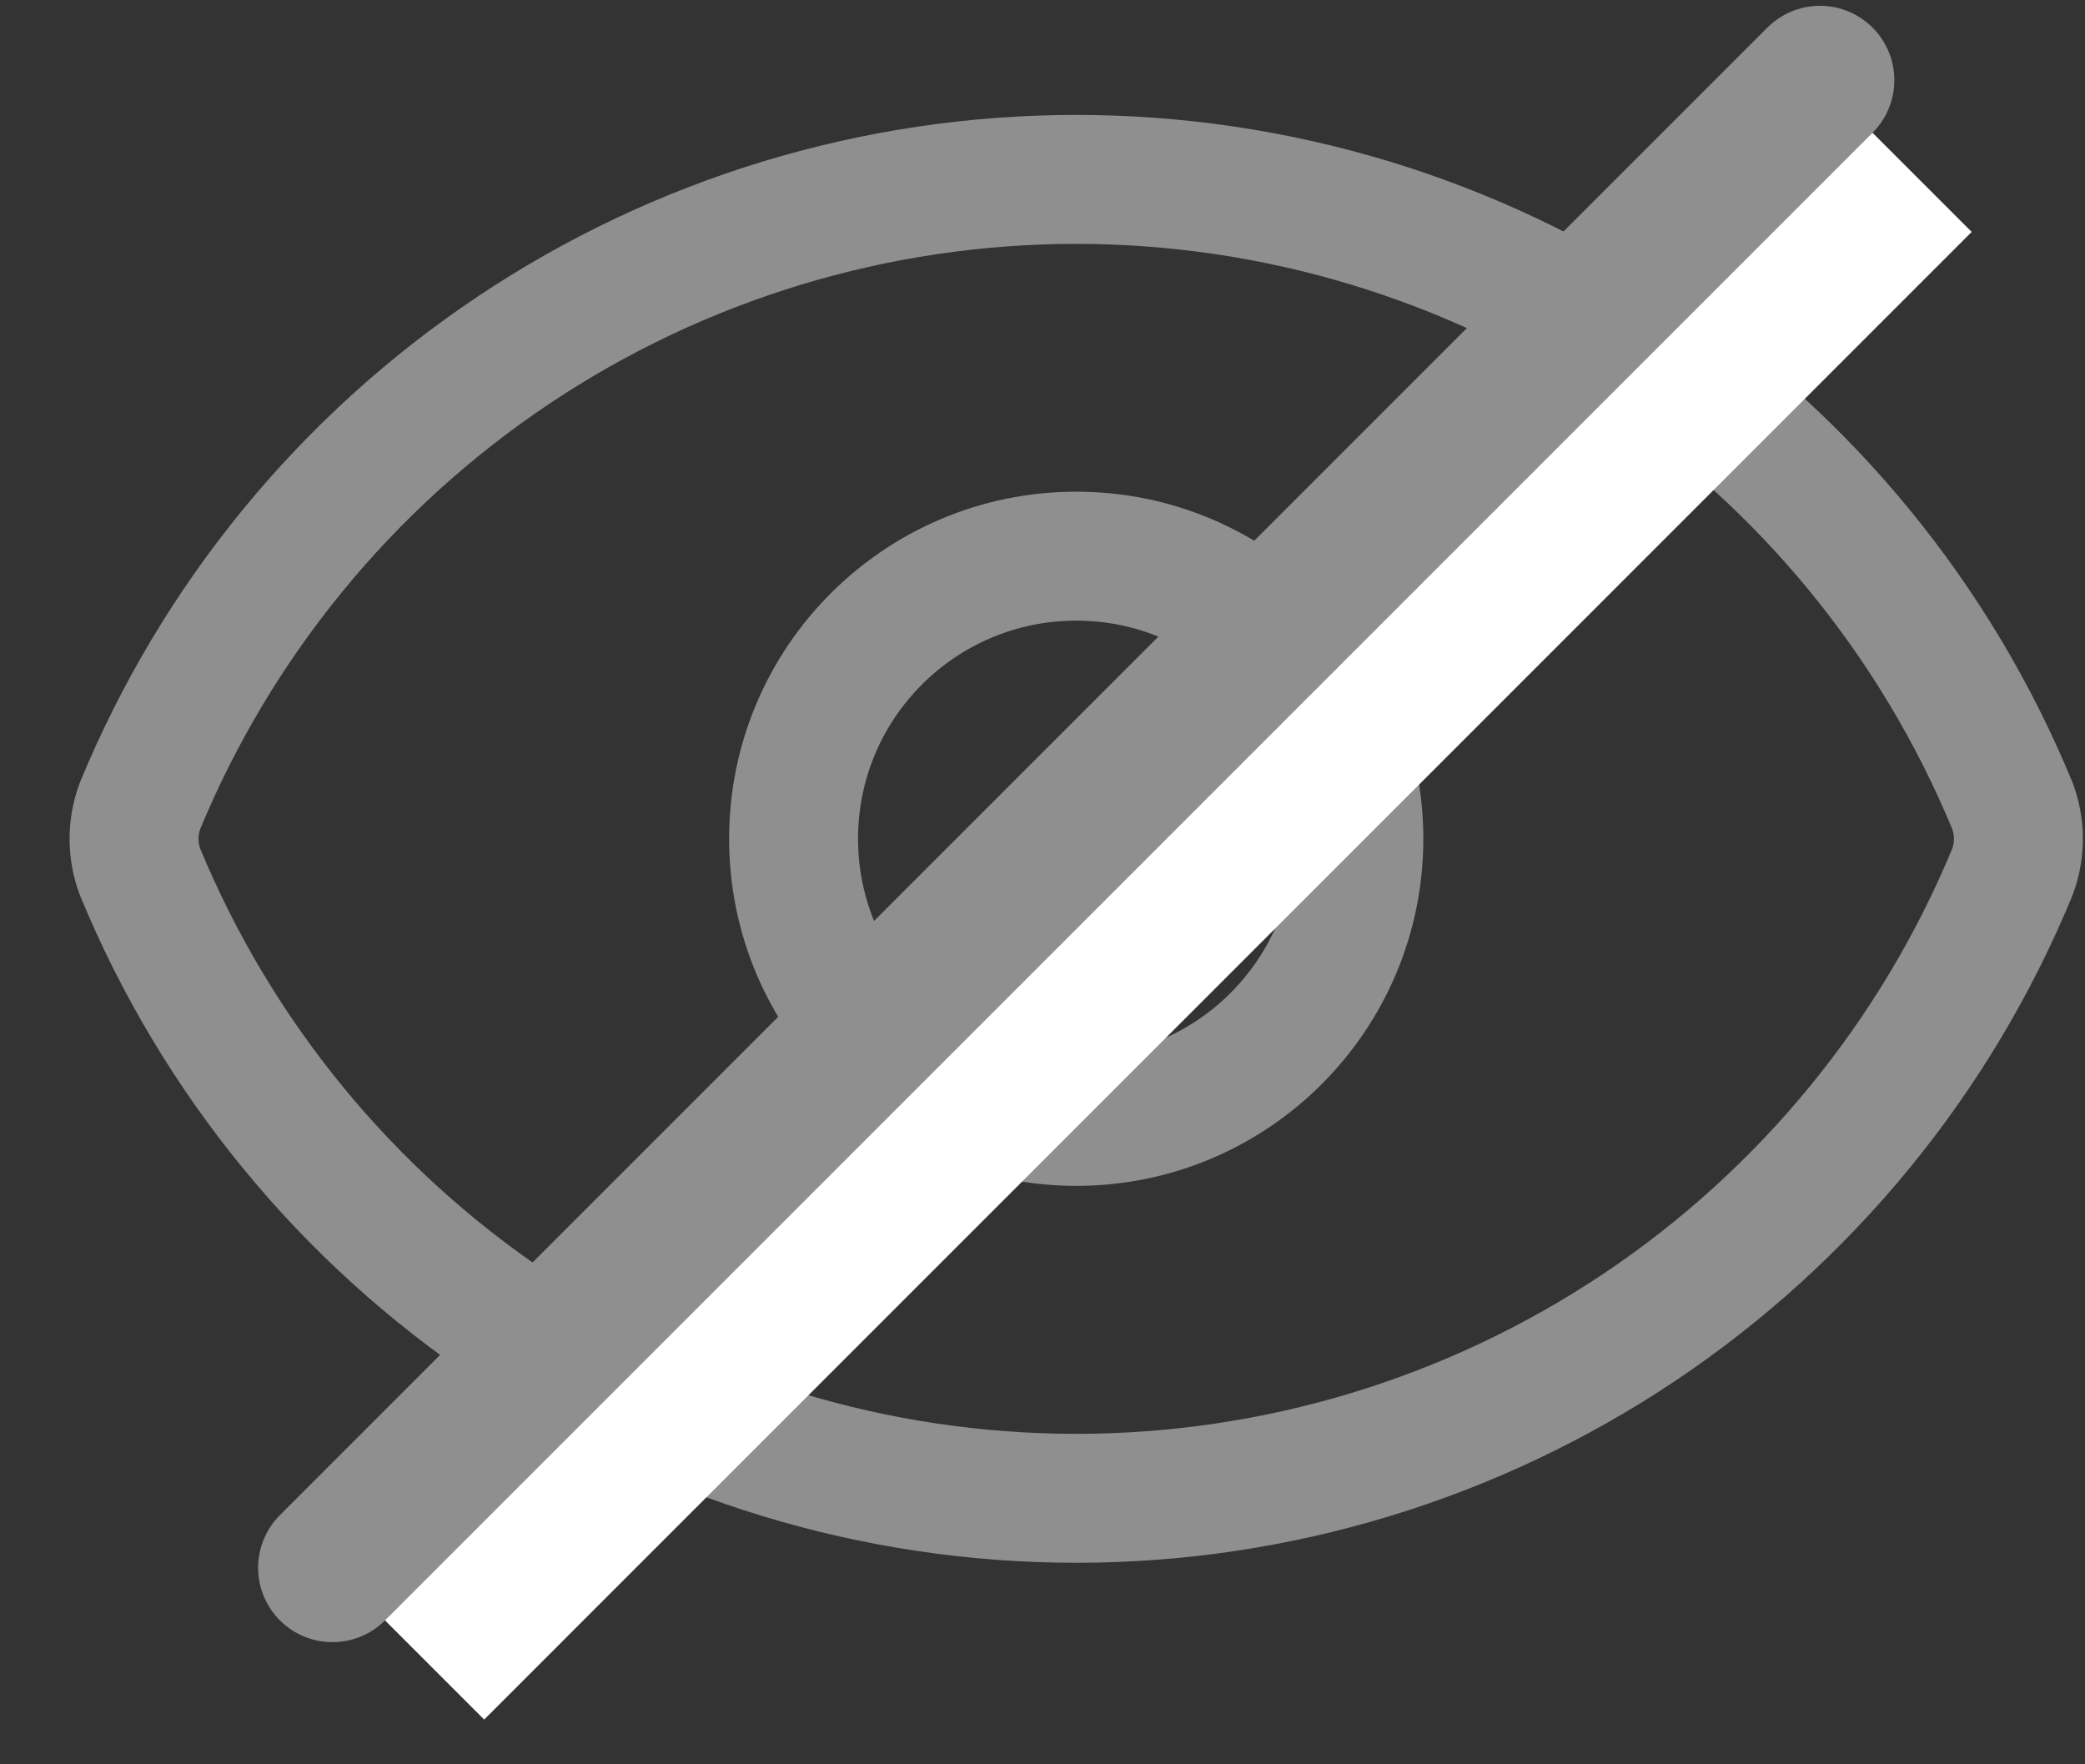 <svg width="26" height="22" viewBox="0 0 26 22" fill="none" xmlns="http://www.w3.org/2000/svg">
    <rect x="0" y="0" width="26" height="22" fill="#333333" stroke="none"/>
    <path d="M1.745 10.869C1.647 10.605 1.647 10.315 1.745 10.051C2.699 7.739 4.318 5.762 6.396 4.371C8.475 2.98 10.919 2.237 13.42 2.237C15.921 2.237 18.366 2.98 20.445 4.371C22.523 5.762 24.142 7.739 25.096 10.051C25.194 10.315 25.194 10.605 25.096 10.869C24.142 13.181 22.523 15.158 20.445 16.549C18.366 17.94 15.921 18.683 13.42 18.683C10.919 18.683 8.475 17.94 6.396 16.549C4.318 15.158 2.699 13.181 1.745 10.869Z" stroke="#8F8F8F" stroke-width="1.608" stroke-linecap="round" stroke-linejoin="round"/>
    <path d="M13.421 13.983C15.367 13.983 16.945 12.405 16.945 10.459C16.945 8.512 15.367 6.935 13.421 6.935C11.474 6.935 9.896 8.512 9.896 10.459C9.896 12.405 11.474 13.983 13.421 13.983Z" stroke="#8F8F8F" stroke-width="1.608" stroke-linecap="round" stroke-linejoin="round"/>
    <path d="M23.931 2.236L5.382 20.786" stroke="white" stroke-width="1.855"/>
    <path d="M22.695 1L4.146 19.549" stroke="#8F8F8F" stroke-width="1.855" stroke-linecap="round"/>
</svg>
